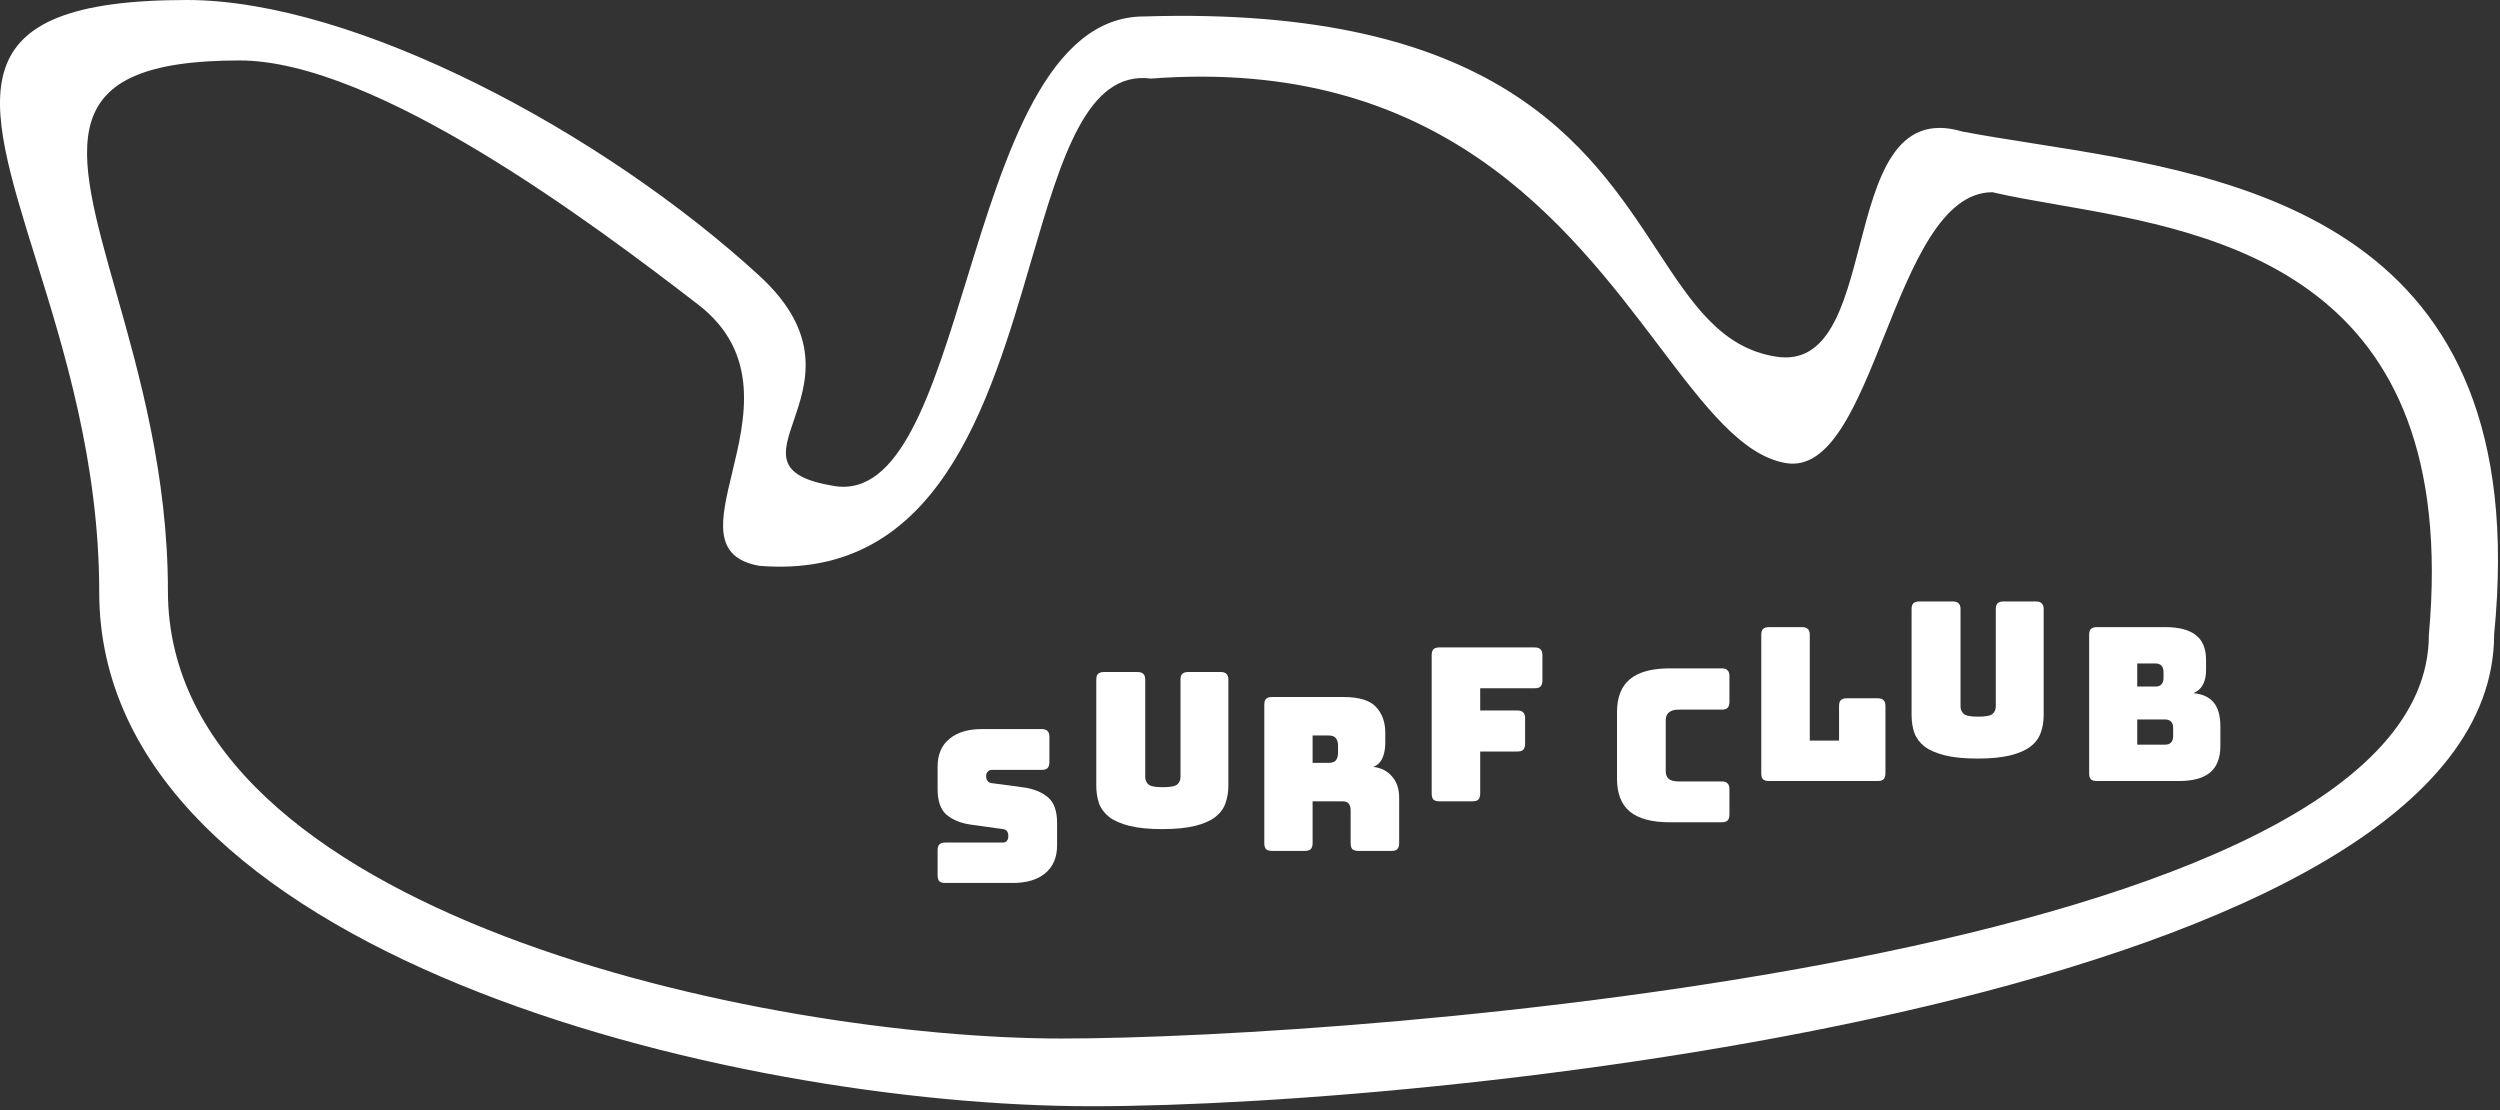 <svg width="313" height="139" viewBox="0 0 313 139" fill="none" xmlns="http://www.w3.org/2000/svg">
<rect x="0" y="0" width="313" height="139" fill="#333333" stroke="none"/>
<path d="M126.808 110.547H118.352C118.013 110.547 117.763 110.476 117.603 110.333C117.46 110.172 117.388 109.923 117.388 109.584V106.453C117.388 106.114 117.46 105.873 117.603 105.73C117.763 105.57 118.013 105.489 118.352 105.489H125.55C125.782 105.489 125.952 105.418 126.059 105.275C126.184 105.115 126.246 104.927 126.246 104.713C126.246 104.41 126.184 104.187 126.059 104.044C125.952 103.902 125.782 103.821 125.55 103.803L121.536 103.242C120.287 103.063 119.28 102.653 118.512 102.011C117.763 101.368 117.388 100.298 117.388 98.799V95.99C117.388 94.473 117.879 93.314 118.86 92.511C119.841 91.69 121.197 91.28 122.928 91.28H130.421C130.759 91.28 131 91.36 131.143 91.521C131.304 91.663 131.384 91.904 131.384 92.243V95.428C131.384 95.767 131.304 96.016 131.143 96.177C131 96.32 130.759 96.391 130.421 96.391H124.185C123.954 96.391 123.775 96.471 123.65 96.632C123.525 96.775 123.463 96.962 123.463 97.194C123.463 97.426 123.525 97.622 123.65 97.782C123.775 97.943 123.954 98.032 124.185 98.05L128.173 98.585C129.421 98.764 130.429 99.174 131.197 99.816C131.964 100.458 132.347 101.529 132.347 103.027V105.837C132.347 107.354 131.848 108.522 130.849 109.343C129.867 110.146 128.521 110.547 126.808 110.547Z" fill="white"/>
<path d="M153.792 98.344C153.792 99.165 153.667 99.914 153.418 100.592C153.186 101.252 152.758 101.823 152.133 102.305C151.527 102.769 150.688 103.134 149.618 103.402C148.547 103.67 147.183 103.803 145.524 103.803C143.864 103.803 142.5 103.67 141.429 103.402C140.359 103.134 139.512 102.769 138.887 102.305C138.281 101.823 137.852 101.252 137.603 100.592C137.371 99.914 137.255 99.165 137.255 98.344V85.098C137.255 84.759 137.326 84.519 137.469 84.376C137.629 84.215 137.879 84.135 138.218 84.135H142.419C142.758 84.135 142.999 84.215 143.142 84.376C143.302 84.519 143.383 84.759 143.383 85.098V97.301C143.383 97.658 143.517 97.961 143.784 98.211C144.052 98.443 144.649 98.558 145.577 98.558C146.523 98.558 147.129 98.443 147.397 98.211C147.664 97.961 147.798 97.658 147.798 97.301V85.098C147.798 84.759 147.869 84.519 148.012 84.376C148.173 84.215 148.423 84.135 148.761 84.135H152.829C153.168 84.135 153.409 84.215 153.552 84.376C153.712 84.519 153.792 84.759 153.792 85.098V98.344Z" fill="white"/>
<path d="M164.338 92.083V95.508H166.345C166.809 95.508 167.121 95.392 167.282 95.16C167.442 94.91 167.523 94.607 167.523 94.25V93.34C167.523 92.984 167.442 92.689 167.282 92.457C167.121 92.207 166.809 92.083 166.345 92.083H164.338ZM163.375 106.533H159.254C158.915 106.533 158.665 106.462 158.505 106.319C158.362 106.158 158.291 105.909 158.291 105.57V88.229C158.291 87.89 158.362 87.649 158.505 87.507C158.665 87.346 158.915 87.266 159.254 87.266H168.165C170.163 87.266 171.537 87.685 172.286 88.524C173.053 89.344 173.437 90.415 173.437 91.735V92.966C173.437 93.715 173.321 94.357 173.089 94.892C172.875 95.41 172.491 95.784 171.938 96.016C172.901 96.123 173.677 96.516 174.266 97.194C174.873 97.872 175.176 98.773 175.176 99.897V105.57C175.176 105.909 175.096 106.158 174.935 106.319C174.792 106.462 174.552 106.533 174.213 106.533H170.065C169.726 106.533 169.476 106.462 169.316 106.319C169.173 106.158 169.101 105.909 169.101 105.57V101.475C169.101 101.083 169.021 100.797 168.861 100.619C168.718 100.423 168.459 100.325 168.085 100.325H164.338V105.57C164.338 105.909 164.258 106.158 164.097 106.319C163.955 106.462 163.714 106.533 163.375 106.533Z" fill="white"/>
<path d="M184.359 100.325H180.211C179.872 100.325 179.622 100.253 179.462 100.111C179.319 99.95 179.248 99.7 179.248 99.361V82.021C179.248 81.682 179.319 81.441 179.462 81.298C179.622 81.138 179.872 81.058 180.211 81.058H192.146C192.485 81.058 192.726 81.138 192.869 81.298C193.029 81.441 193.109 81.682 193.109 82.021V85.205C193.109 85.544 193.029 85.794 192.869 85.955C192.726 86.097 192.485 86.169 192.146 86.169H185.322V88.952H189.979C190.318 88.952 190.558 89.032 190.701 89.193C190.862 89.335 190.942 89.576 190.942 89.915V93.126C190.942 93.465 190.862 93.715 190.701 93.876C190.558 94.018 190.318 94.09 189.979 94.09H185.322V99.361C185.322 99.7 185.242 99.95 185.081 100.111C184.939 100.253 184.698 100.325 184.359 100.325Z" fill="white"/>
<path d="M215.561 102.947H209.032C206.802 102.947 205.143 102.501 204.054 101.609C202.984 100.717 202.449 99.344 202.449 97.488V89.166C202.449 87.311 202.984 85.937 204.054 85.045C205.143 84.135 206.802 83.68 209.032 83.68H215.561C215.9 83.68 216.141 83.76 216.284 83.921C216.444 84.064 216.525 84.304 216.525 84.643V87.881C216.525 88.22 216.444 88.47 216.284 88.631C216.141 88.773 215.9 88.845 215.561 88.845H210.182C209.629 88.845 209.219 88.961 208.952 89.193C208.684 89.407 208.55 89.737 208.55 90.183V96.552C208.55 96.998 208.684 97.328 208.952 97.542C209.219 97.738 209.629 97.836 210.182 97.836H215.561C215.9 97.836 216.141 97.916 216.284 98.077C216.444 98.22 216.525 98.46 216.525 98.799V101.984C216.525 102.323 216.444 102.573 216.284 102.733C216.141 102.876 215.9 102.947 215.561 102.947Z" fill="white"/>
<path d="M235.094 97.782H221.473C221.134 97.782 220.885 97.711 220.724 97.568C220.581 97.408 220.51 97.158 220.51 96.819V79.479C220.51 79.14 220.581 78.899 220.724 78.756C220.885 78.596 221.134 78.515 221.473 78.515H225.621C225.96 78.515 226.201 78.596 226.344 78.756C226.504 78.899 226.584 79.14 226.584 79.479V92.725H230.25V88.39C230.25 88.051 230.322 87.81 230.465 87.667C230.625 87.507 230.875 87.426 231.214 87.426H235.094C235.433 87.426 235.674 87.507 235.817 87.667C235.977 87.81 236.057 88.051 236.057 88.39V96.819C236.057 97.158 235.977 97.408 235.817 97.568C235.674 97.711 235.433 97.782 235.094 97.782Z" fill="white"/>
<path d="M255.868 89.514C255.868 90.334 255.743 91.084 255.493 91.761C255.261 92.422 254.833 92.993 254.209 93.474C253.602 93.938 252.764 94.304 251.693 94.571C250.623 94.839 249.258 94.973 247.599 94.973C245.94 94.973 244.575 94.839 243.505 94.571C242.435 94.304 241.587 93.938 240.963 93.474C240.356 92.993 239.928 92.422 239.678 91.761C239.446 91.084 239.33 90.334 239.33 89.514V76.268C239.33 75.929 239.402 75.688 239.545 75.545C239.705 75.385 239.955 75.304 240.294 75.304H244.495C244.834 75.304 245.075 75.385 245.218 75.545C245.378 75.688 245.458 75.929 245.458 76.268V88.47C245.458 88.827 245.592 89.13 245.86 89.38C246.127 89.612 246.725 89.728 247.653 89.728C248.598 89.728 249.205 89.612 249.472 89.38C249.74 89.13 249.874 88.827 249.874 88.47V76.268C249.874 75.929 249.945 75.688 250.088 75.545C250.248 75.385 250.498 75.304 250.837 75.304H254.905C255.244 75.304 255.484 75.385 255.627 75.545C255.788 75.688 255.868 75.929 255.868 76.268V89.514Z" fill="white"/>
<path d="M272.8 97.782H262.524C262.185 97.782 261.935 97.711 261.775 97.568C261.632 97.408 261.561 97.158 261.561 96.819V79.479C261.561 79.14 261.632 78.899 261.775 78.756C261.935 78.596 262.185 78.515 262.524 78.515H271.06C272.809 78.515 274.102 78.854 274.941 79.532C275.779 80.192 276.198 81.218 276.198 82.61V83.894C276.198 84.643 276.064 85.259 275.797 85.741C275.547 86.204 275.155 86.552 274.619 86.784C275.761 86.891 276.609 87.284 277.162 87.962C277.715 88.64 277.991 89.63 277.991 90.932V93.394C277.991 94.892 277.563 95.999 276.707 96.712C275.868 97.426 274.566 97.782 272.8 97.782ZM267.582 83.065V85.955H269.856C270.195 85.955 270.445 85.865 270.605 85.687C270.784 85.509 270.873 85.241 270.873 84.884V84.135C270.873 83.778 270.784 83.511 270.605 83.332C270.445 83.154 270.195 83.065 269.856 83.065H267.582ZM267.582 90.076V93.233H271.06C271.399 93.233 271.649 93.144 271.81 92.966C271.988 92.787 272.077 92.52 272.077 92.163V91.119C272.077 90.763 271.988 90.504 271.81 90.343C271.649 90.165 271.399 90.076 271.06 90.076H267.582Z" fill="white"/>
<path fill-rule="evenodd" clip-rule="evenodd" d="M136.684 138.5C181.905 138.5 312.268 124.643 312.268 79.401C317.381 27.848 280.685 22.069 254.494 17.945C251.39 17.456 248.434 16.991 245.712 16.475C237.206 13.928 235 22.399 232.833 30.719C230.868 38.268 228.934 45.693 222.357 44.653C215.494 43.568 211.881 38.06 207.474 31.342C198.917 18.3 187.37 0.7 143.248 2.059C131.15 2.059 125.87 19.241 121.014 35.042C116.673 49.166 112.671 62.187 104.443 60.849C96.988 59.637 97.963 56.789 99.387 52.626C100.957 48.04 103.073 41.858 95.058 34.511C75.38 16.475 44.389 0 23.401 0C-5.621 0 -1.914 11.901 4.466 32.386C8.028 43.821 12.422 57.931 12.422 74.138C12.422 119.38 91.462 138.5 136.684 138.5ZM132.899 130.023C169.759 130.023 304.095 120.005 304.095 79.467C308.159 34.41 277.852 29.145 257.583 25.624C254.61 25.108 251.852 24.629 249.451 24.067C243.105 24.067 239.441 33.22 235.917 42.025C232.464 50.651 229.145 58.943 223.568 57.973C218.089 57.021 213.464 50.913 207.728 43.338C196.236 28.163 180.289 7.103 144.101 9.839C136.081 8.793 132.878 19.75 129.102 32.664C123.813 50.753 117.402 72.682 95.058 70.839C89.11 69.776 90.246 65.074 91.663 59.203C93.29 52.468 95.288 44.197 87.391 38.117C74.321 28.055 47.08 7.568 29.972 7.568C6.317 7.568 9.338 18.232 14.539 36.587C17.442 46.833 21.024 59.475 21.024 73.997C21.024 114.535 96.04 130.023 132.899 130.023Z" fill="white"/>
</svg>
